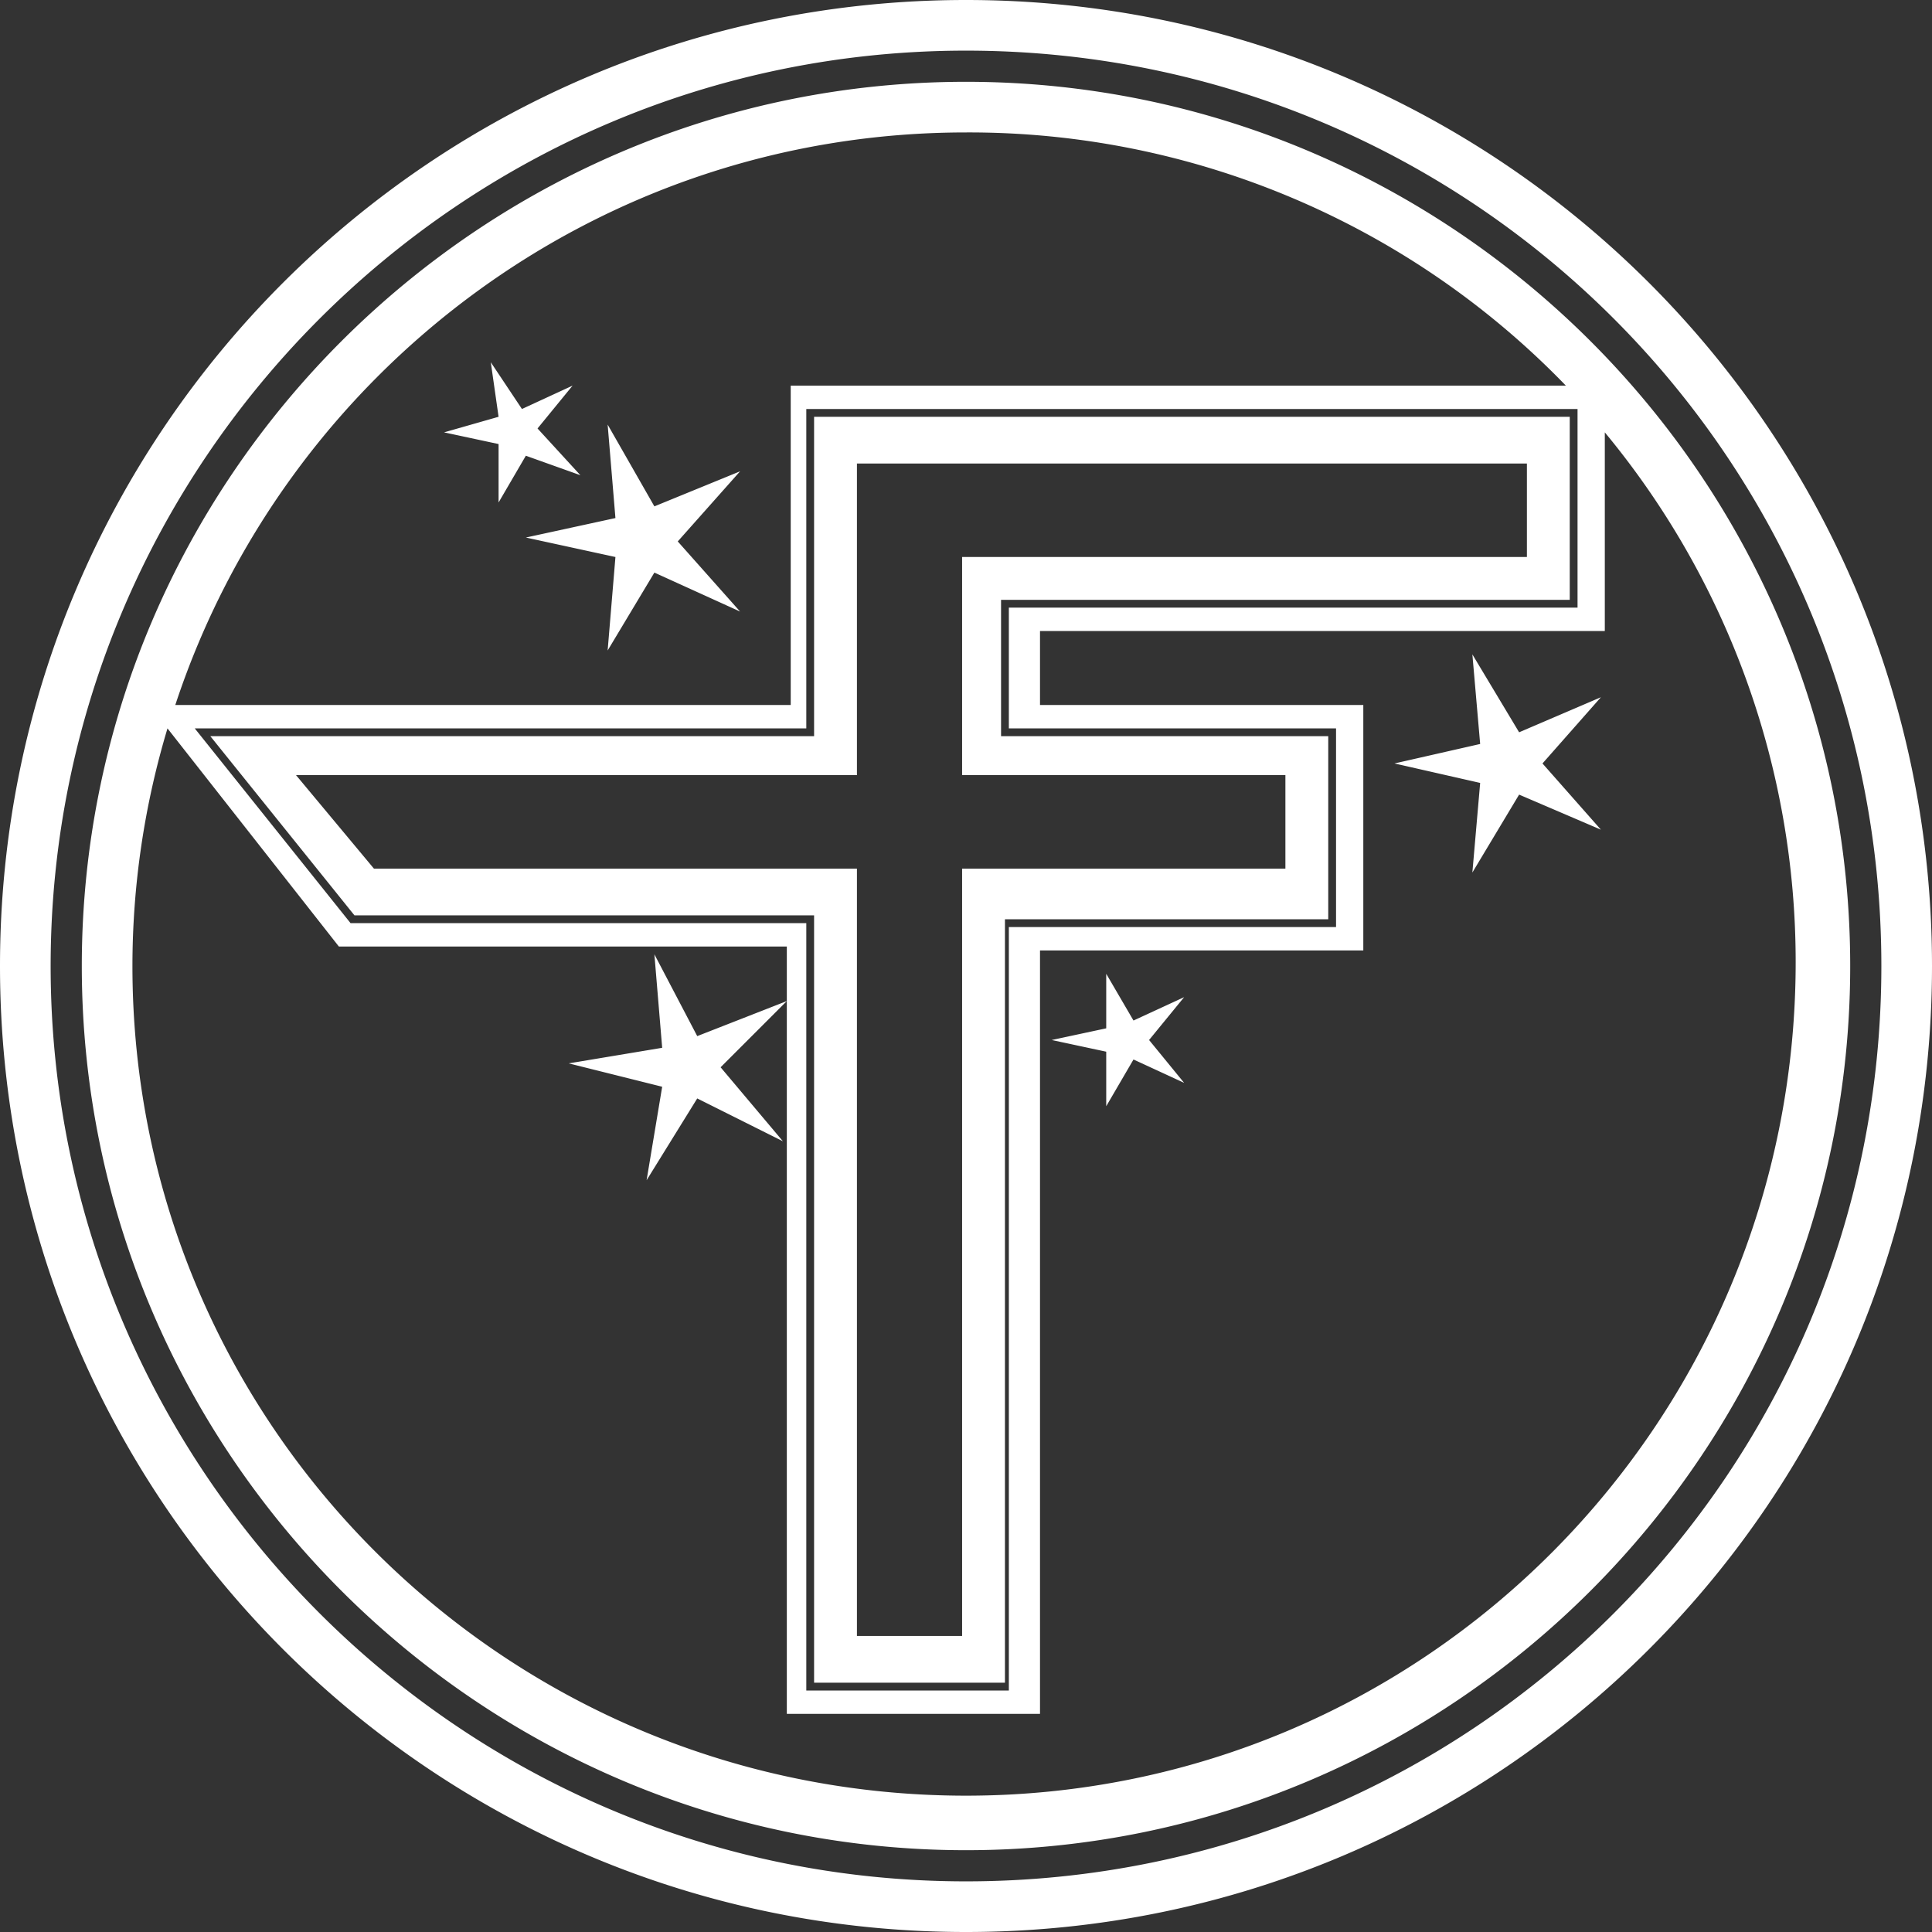 <svg id="Layer_1" data-name="Layer 1" xmlns="http://www.w3.org/2000/svg" viewBox="0 0 496 496"><rect x="0" y="0" width="496" height="496" fill="#333333" stroke="none"/><title>trade-federation</title><path d="M248,9C111,9,0,120,0,257S111,505,248,505,496,394,496,257,385,9,248,9Zm0,483C118,492,13,386,13,257S118,22,248,22,483,127,483,257,378,492,248,492ZM403,163V116H209v82H54l37,46H209V441h49V245h83V198H257V163H403Zm-73,45v24H247V429H220V232H96L76,208H220V128H392v24H247v56ZM168,139l-12-21,2,24-23,5,23,5-2,24,12-20,22,10-16-18,16-18Zm-30-20,9-11-13,6-8-12,2,14-14,4,14,3v15l7-12,14,5ZM304,265l-13,6-7-12v14l-14,3,14,3v14l7-12,13,6-9-11Zm107-77-21,9-12-20,2,23-22,5,22,5-2,23,12-20,21,9-15-17ZM248,30C123,30,21,132,21,257S123,484,248,484,475,382,475,257,373,30,248,30Zm95,166v51H259V443H207V246H90L50,196H207V114H405v51H259v31ZM248,43a213,213,0,0,1,154,65H203v82H45C73,105,153,43,248,43Zm0,427C130,470,34,375,34,257a212,212,0,0,1,9-61l44,56H202V449h65V253h83V190H267V171H412V120a213,213,0,0,1,49,136c0,118-95,214-213,214ZM179,275l-11-21,2,24-24,4,24,6-4,24,13-21,22,11-16-19,17-17Z" transform="translate(0 -9)" style="fill:#fff"/></svg>